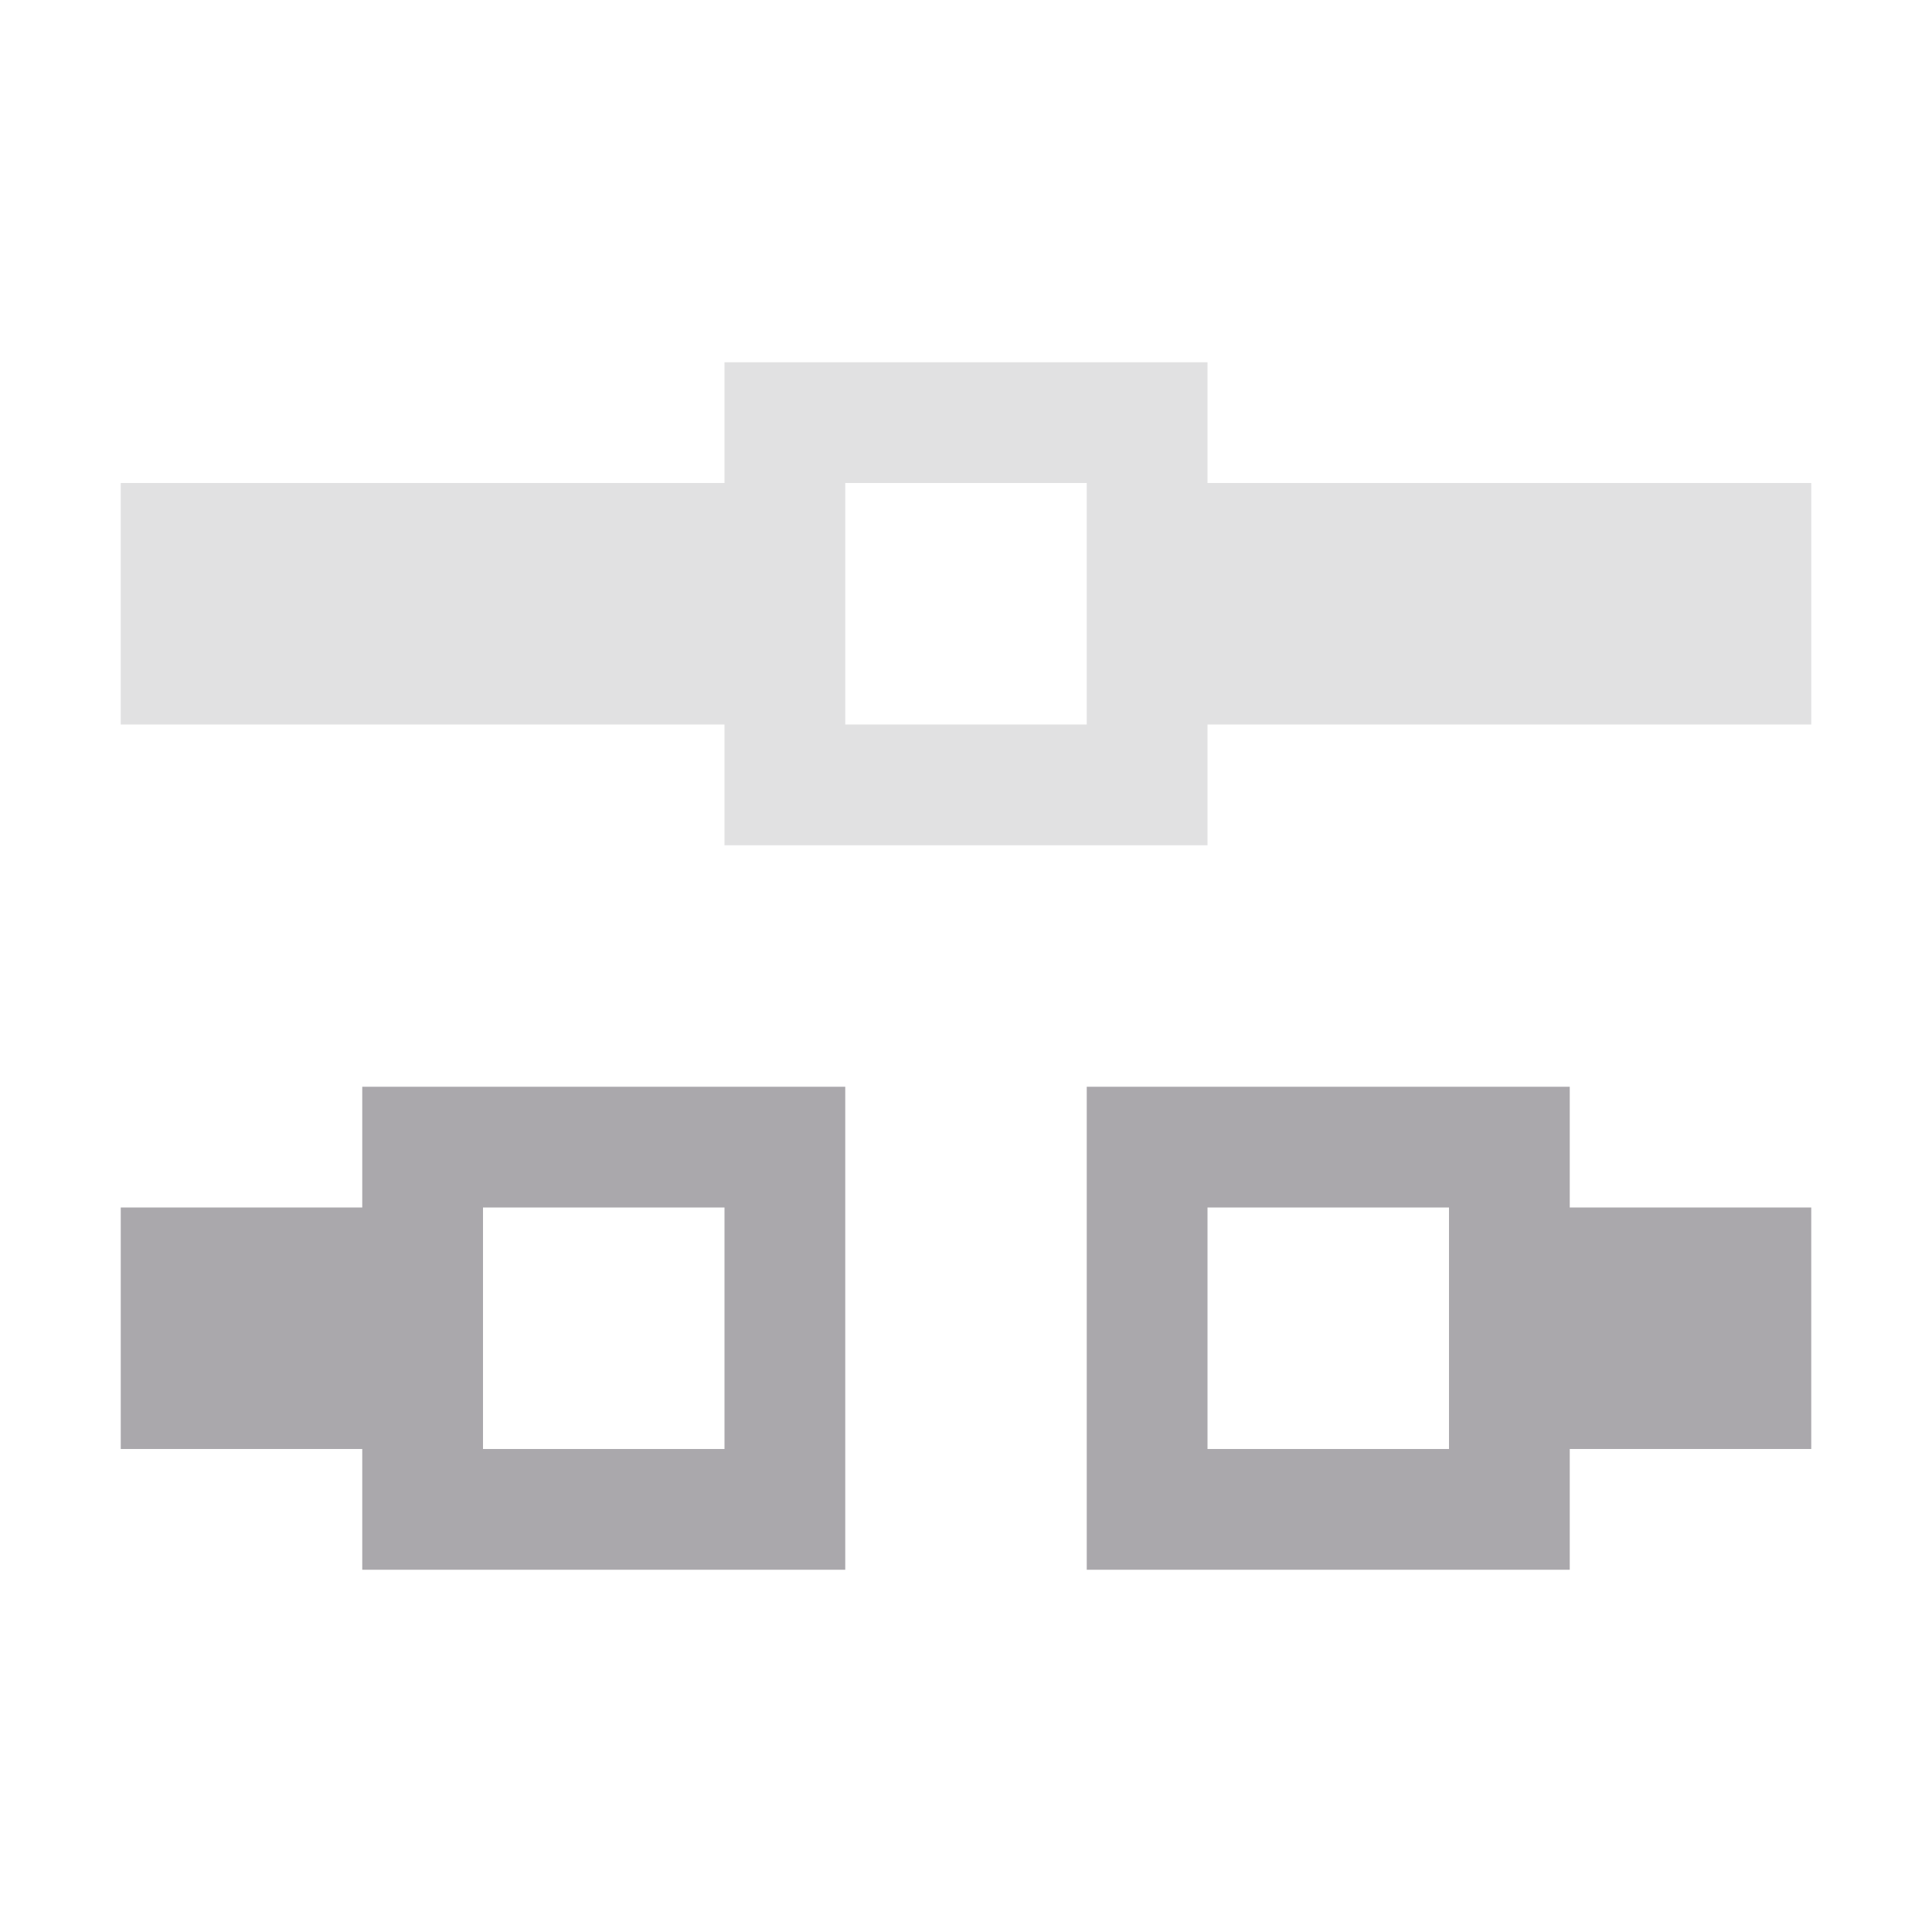 <svg viewBox="0 0 16 16" xmlns="http://www.w3.org/2000/svg"><g fill="#aaa8ac"><path d="m3 9v1h-2v2h2v1h4v-4zm6 0v4h4v-1h2v-2h-2v-1zm-5 1h2v2h-2zm6 0h2v2h-2z"/><path d="m6 3v1h-5v2h5v1h4v-1h5v-2h-5v-1zm1 1h2v2h-2z" opacity=".35"/></g></svg>